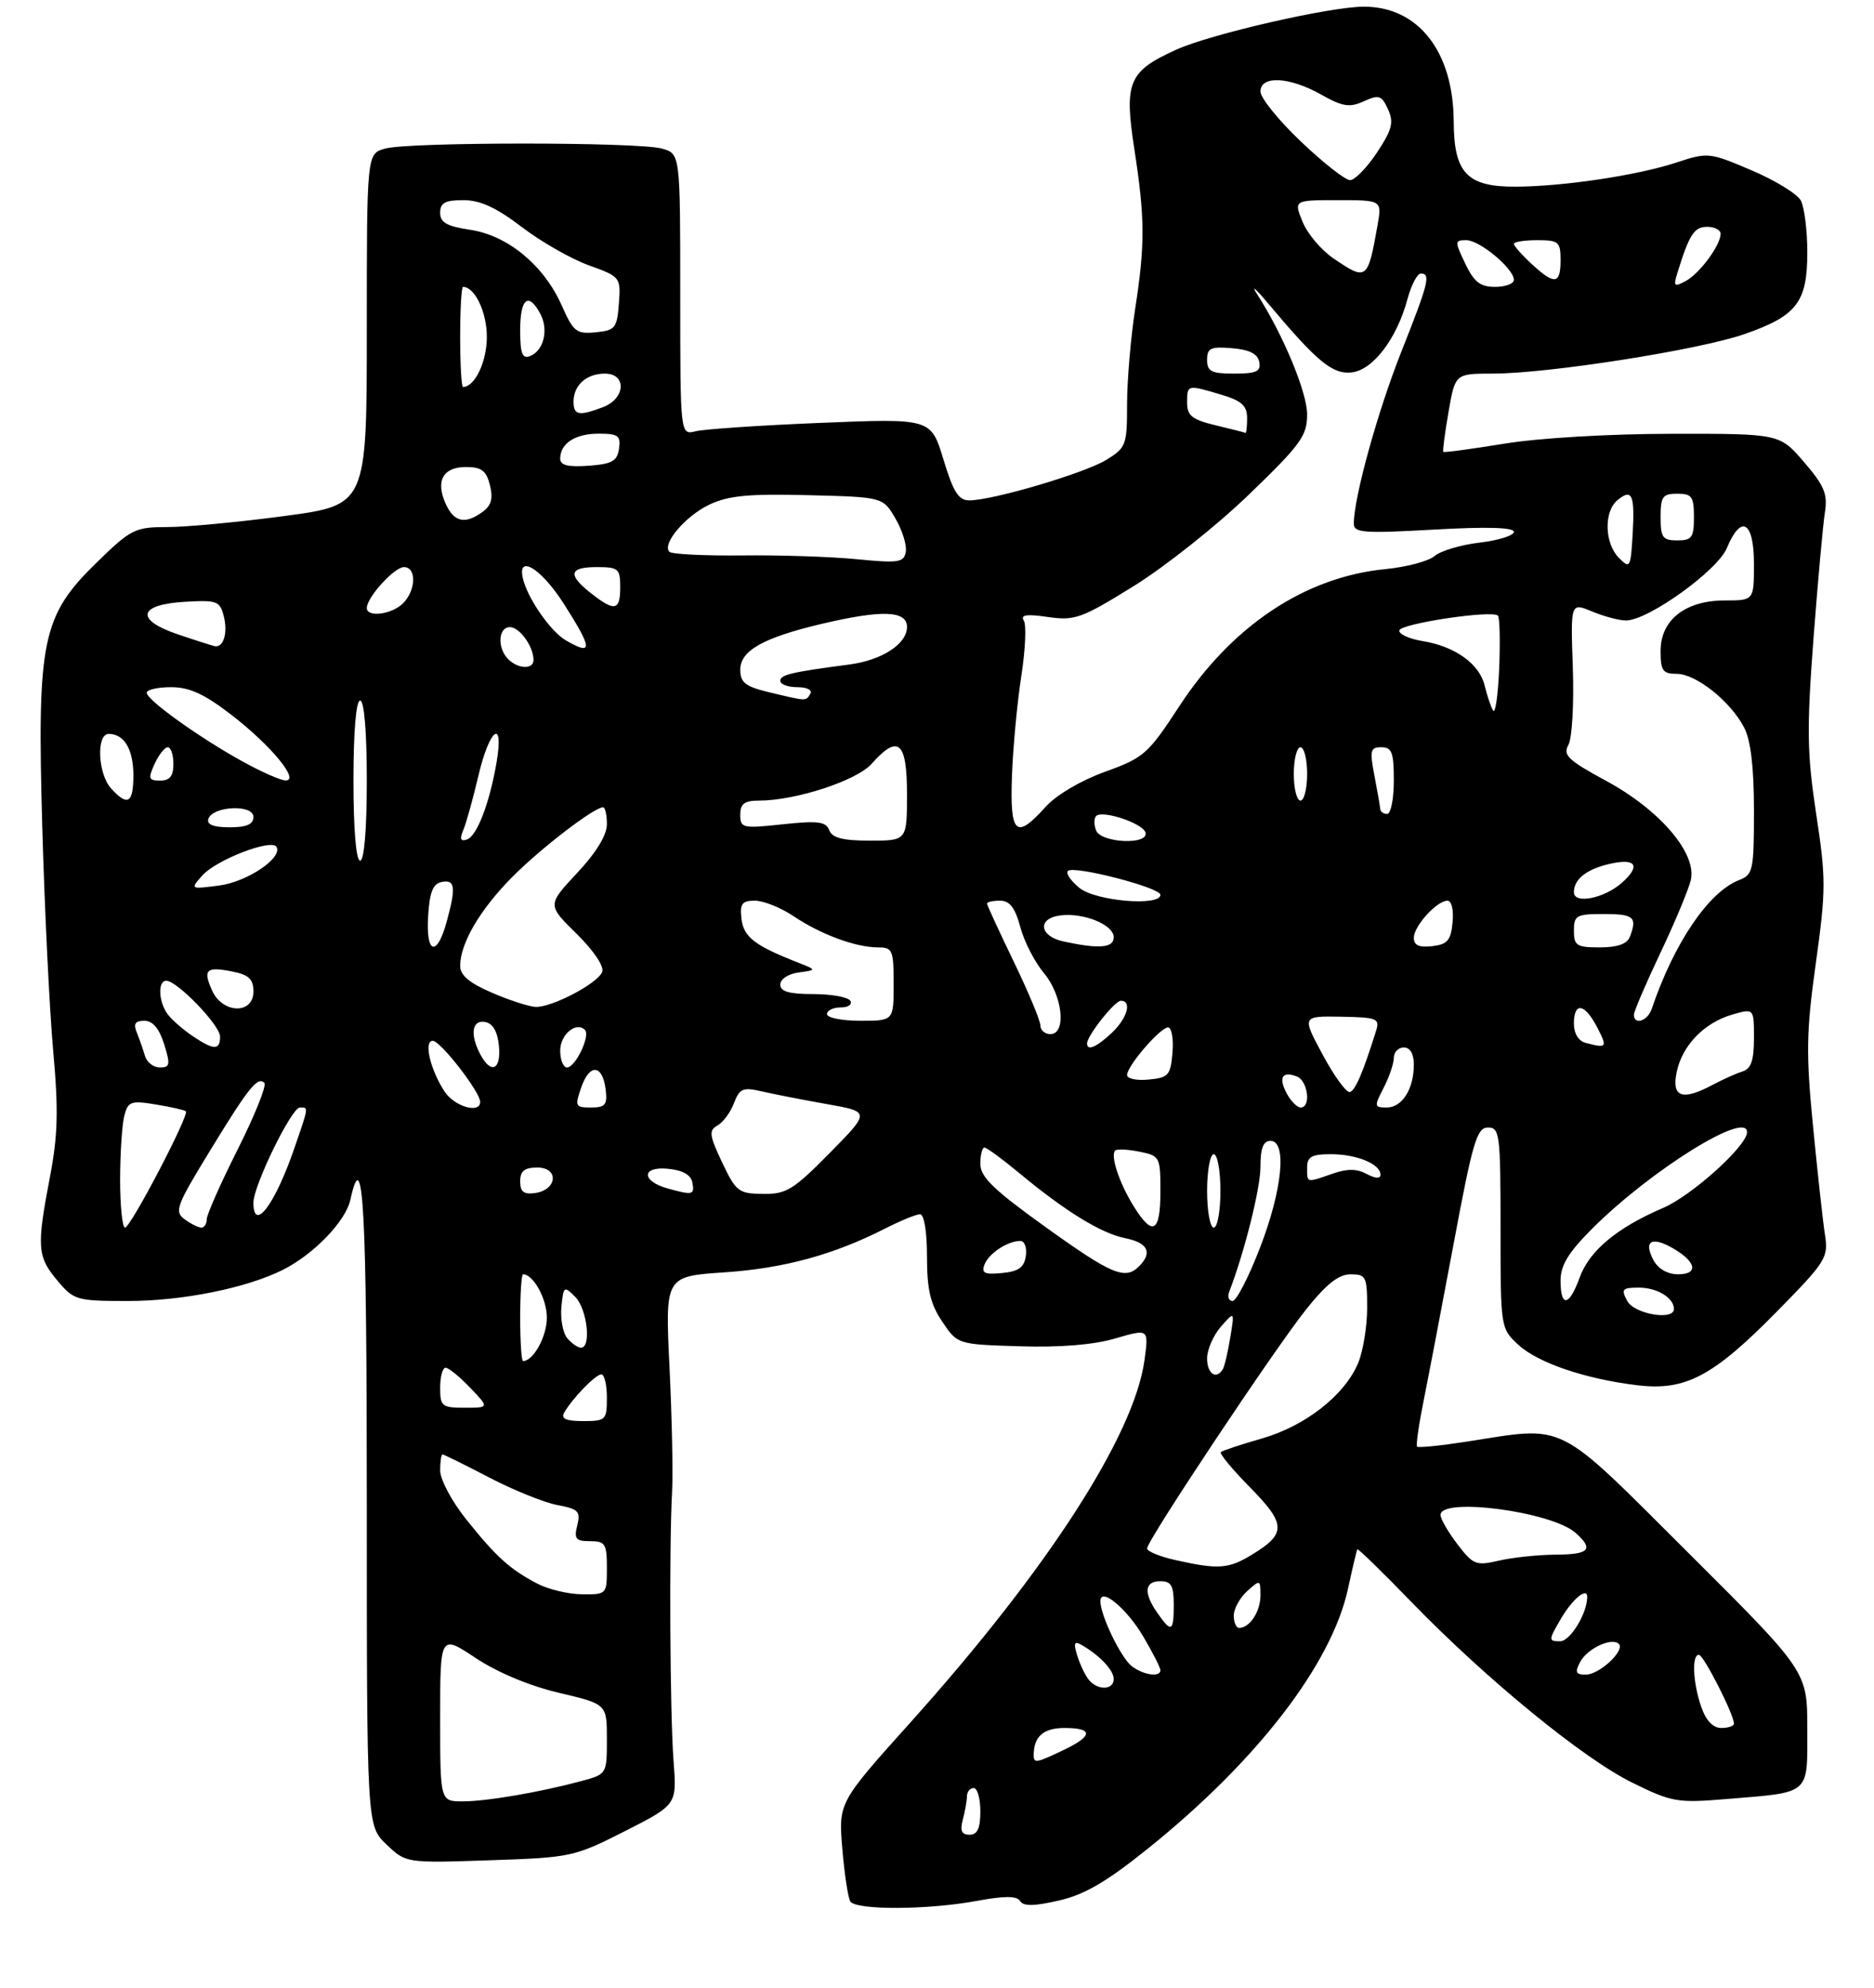 <?xml version="1.0" encoding="UTF-8" standalone="no"?>
<!DOCTYPE svg PUBLIC "-//W3C//DTD SVG 1.1//EN" "http://www.w3.org/Graphics/SVG/1.1/DTD/svg11.dtd" >
<svg xmlns="http://www.w3.org/2000/svg" xmlns:xlink="http://www.w3.org/1999/xlink" version="1.1" viewBox="0 0 281 298">
 <g >
 <path fill="currentColor"
d=" M 146.46 284.92 C 150.68 284.14 152.47 284.15 152.97 284.95 C 153.46 285.74 155.07 285.72 158.79 284.86 C 162.66 283.97 165.97 282.03 172.22 277.00 C 188.59 263.83 199.70 249.37 202.14 238.08 C 202.80 235.01 203.43 232.37 203.53 232.22 C 203.64 232.07 207.27 235.61 211.61 240.09 C 222.83 251.66 237.38 263.57 244.74 267.19 C 250.66 270.11 251.50 270.26 258.77 269.66 C 271.62 268.60 271.00 269.14 271.00 259.14 C 271.00 250.52 271.00 250.52 253.17 232.76 C 233.02 212.69 235.09 213.73 219.86 216.09 C 216.00 216.69 212.69 217.02 212.49 216.83 C 212.30 216.64 212.74 213.56 213.46 209.99 C 214.18 206.42 216.22 195.74 218.00 186.25 C 220.82 171.15 221.46 169.00 223.11 169.00 C 224.88 169.00 225.00 169.96 225.00 184.05 C 225.00 199.05 225.01 199.10 227.65 201.55 C 230.59 204.28 237.80 206.72 245.60 207.64 C 252.73 208.48 256.88 206.29 266.35 196.67 C 273.80 189.10 274.18 188.51 273.65 185.10 C 273.34 183.12 272.54 175.81 271.86 168.85 C 270.79 157.90 270.84 154.62 272.28 144.35 C 273.80 133.42 273.81 131.68 272.33 122.00 C 270.96 112.95 270.90 109.33 271.92 95.78 C 272.58 87.14 273.35 78.59 273.64 76.78 C 274.07 74.05 273.55 72.79 270.50 69.25 C 266.84 65.00 266.84 65.00 250.67 65.02 C 241.29 65.03 230.75 65.65 225.57 66.50 C 220.65 67.30 216.53 67.86 216.42 67.73 C 216.30 67.60 216.65 64.91 217.20 61.75 C 218.20 56.00 218.20 56.00 223.85 56.00 C 232.20 55.99 254.76 52.45 261.57 50.08 C 269.44 47.34 271.00 45.31 271.00 37.82 C 271.00 34.55 270.56 31.05 270.03 30.06 C 269.50 29.07 266.17 27.02 262.62 25.52 C 256.31 22.83 256.09 22.81 251.34 24.37 C 245.50 26.29 234.42 27.95 227.25 27.98 C 219.98 28.01 218.01 25.93 217.98 18.25 C 217.94 7.73 212.68 1.00 204.51 1.00 C 199.43 1.00 181.50 5.11 176.34 7.46 C 169.21 10.70 168.54 12.31 170.09 22.34 C 171.69 32.71 171.71 36.65 170.21 46.32 C 169.55 50.62 169.00 57.04 169.00 60.59 C 169.00 66.74 168.86 67.11 165.85 68.95 C 162.55 70.95 148.83 75.00 145.34 75.00 C 143.73 75.00 142.94 73.74 141.46 68.85 C 139.59 62.71 139.59 62.71 123.11 63.38 C 114.04 63.75 105.58 64.32 104.31 64.64 C 102.00 65.22 102.00 65.22 102.00 44.13 C 102.00 23.04 102.00 23.04 99.25 22.27 C 95.67 21.27 61.33 21.27 57.75 22.27 C 55.00 23.04 55.00 23.04 55.00 49.37 C 55.00 75.70 55.00 75.70 42.61 77.35 C 35.80 78.26 27.92 79.00 25.09 79.00 C 20.25 79.00 19.65 79.30 14.56 84.25 C 6.28 92.32 5.54 95.86 6.34 124.00 C 6.69 136.38 7.43 151.48 7.98 157.56 C 8.78 166.43 8.68 170.17 7.49 176.40 C 5.48 186.89 5.58 188.35 8.59 191.92 C 11.08 194.89 11.47 195.00 19.19 195.00 C 27.37 195.00 36.98 193.06 42.46 190.31 C 47.06 187.99 51.83 183.04 52.53 179.85 C 54.47 171.04 55.00 180.82 55.00 225.31 C 55.00 273.63 55.00 273.63 57.93 276.44 C 60.87 279.25 60.87 279.25 73.39 278.83 C 85.64 278.42 86.09 278.32 93.71 274.46 C 101.50 270.50 101.50 270.50 101.00 264.00 C 100.46 257.03 100.32 231.72 100.78 223.50 C 100.93 220.75 100.75 212.38 100.39 204.91 C 99.73 191.31 99.73 191.31 108.61 190.71 C 117.54 190.11 125.02 188.07 132.76 184.12 C 135.05 182.96 137.39 182.00 137.96 182.00 C 138.57 182.00 139.00 184.62 139.00 188.35 C 139.00 193.31 139.50 195.45 141.29 198.10 C 143.57 201.50 143.57 201.50 152.91 201.79 C 158.98 201.98 164.00 201.57 167.25 200.61 C 172.25 199.15 172.25 199.15 171.62 203.82 C 170.08 215.14 157.06 235.29 136.48 258.21 C 125.73 270.18 125.73 270.18 126.30 277.09 C 126.62 280.89 127.16 284.45 127.50 285.00 C 128.32 286.32 139.14 286.28 146.46 284.92 Z  M 144.37 272.75 C 144.70 271.51 144.98 269.94 144.99 269.25 C 144.99 268.56 145.45 268.00 146.00 268.00 C 146.55 268.00 147.00 269.57 147.00 271.50 C 147.00 274.06 146.56 275.00 145.38 275.00 C 144.19 275.00 143.93 274.40 144.37 272.75 Z  M 66.00 257.49 C 66.00 244.98 66.00 244.98 71.32 248.51 C 74.59 250.68 79.42 252.70 83.82 253.73 C 91.00 255.42 91.00 255.42 91.00 260.67 C 91.00 265.92 90.99 265.92 87.16 266.96 C 80.90 268.64 72.96 270.00 69.36 270.00 C 66.00 270.00 66.00 270.00 66.00 257.49 Z  M 155.00 263.08 C 155.00 260.28 156.45 259.00 159.61 259.00 C 163.97 259.00 163.92 260.19 159.47 262.31 C 155.39 264.26 155.00 264.33 155.00 263.08 Z  M 255.10 255.85 C 253.84 252.23 253.65 247.98 254.75 248.04 C 255.47 248.08 260.00 256.98 260.00 258.35 C 260.00 258.71 259.14 259.00 258.10 259.00 C 256.86 259.00 255.81 257.89 255.10 255.85 Z  M 163.24 251.75 C 162.69 251.06 161.92 249.43 161.52 248.12 C 160.95 246.28 161.09 245.92 162.14 246.53 C 164.86 248.08 167.00 250.34 167.00 251.65 C 167.00 253.35 164.57 253.41 163.24 251.75 Z  M 169.72 249.75 C 168.10 248.53 165.00 242.12 165.00 240.00 C 165.00 237.80 168.96 241.08 171.47 245.36 C 172.86 247.73 174.00 249.97 174.00 250.34 C 174.00 251.43 171.50 251.09 169.72 249.75 Z  M 236.96 249.07 C 238.03 247.07 241.71 245.37 242.74 246.40 C 243.71 247.38 239.82 251.00 237.81 251.00 C 236.26 251.00 236.11 250.66 236.96 249.07 Z  M 234.13 242.50 C 235.83 239.63 238.00 237.86 238.00 239.35 C 238.00 241.82 235.45 246.00 233.94 246.00 C 232.15 246.00 232.16 245.85 234.13 242.50 Z  M 173.56 241.78 C 171.44 238.75 171.60 237.00 174.00 237.00 C 175.62 237.00 176.00 237.67 176.00 240.50 C 176.00 244.60 175.66 244.78 173.56 241.78 Z  M 185.00 242.15 C 185.00 241.14 185.90 239.50 187.00 238.50 C 188.95 236.74 189.00 236.75 189.00 239.15 C 189.00 241.55 187.39 244.00 185.80 244.00 C 185.36 244.00 185.00 243.17 185.00 242.15 Z  M 80.50 237.33 C 76.40 235.17 74.36 233.31 69.85 227.66 C 67.73 225.00 66.00 221.74 66.00 220.41 C 66.00 219.08 66.16 218.00 66.36 218.00 C 66.55 218.00 69.69 219.55 73.34 221.45 C 76.98 223.35 81.58 225.20 83.55 225.58 C 86.73 226.17 87.08 226.53 86.56 228.63 C 86.05 230.65 86.33 231.00 88.48 231.00 C 90.75 231.00 91.00 231.39 91.00 235.00 C 91.00 238.96 90.97 239.00 87.25 238.96 C 85.19 238.94 82.15 238.21 80.50 237.33 Z  M 176.25 233.83 C 173.91 233.31 172.00 232.53 172.00 232.09 C 172.00 230.90 191.06 202.27 195.86 196.25 C 198.88 192.46 200.73 191.00 202.52 191.00 C 204.83 191.00 205.00 191.34 205.00 196.03 C 205.00 198.80 204.39 202.52 203.65 204.30 C 201.63 209.12 195.76 213.72 189.25 215.60 C 186.09 216.50 183.30 217.43 183.06 217.65 C 182.82 217.87 184.79 220.25 187.45 222.95 C 192.85 228.43 192.90 229.87 187.78 232.99 C 184.22 235.17 182.69 235.28 176.25 233.83 Z  M 218.53 231.45 C 217.14 229.63 216.00 227.65 216.00 227.07 C 216.00 224.36 232.67 226.57 236.25 229.75 C 239.04 232.23 238.33 233.00 233.25 233.02 C 230.64 233.04 226.83 233.44 224.78 233.91 C 221.31 234.72 220.90 234.55 218.53 231.45 Z  M 84.59 211.75 C 85.80 209.61 89.31 206.00 90.17 206.00 C 90.63 206.00 91.00 207.57 91.00 209.50 C 91.00 212.84 90.84 213.00 87.44 213.00 C 84.88 213.00 84.08 212.65 84.59 211.75 Z  M 66.00 208.00 C 66.00 206.35 66.37 205.00 66.81 205.00 C 67.26 205.00 68.92 206.35 70.50 208.00 C 73.37 211.00 73.37 211.00 69.69 211.00 C 66.26 211.00 66.00 210.79 66.00 208.00 Z  M 181.00 203.61 C 181.00 202.30 181.93 200.16 183.06 198.86 C 185.13 196.50 185.13 196.50 184.47 200.49 C 184.11 202.69 183.61 204.83 183.35 205.24 C 182.36 206.84 181.00 205.90 181.00 203.61 Z  M 78.00 197.50 C 78.00 193.93 78.19 191.00 78.43 191.00 C 79.98 191.00 82.00 194.68 82.00 197.50 C 82.00 200.32 79.98 204.00 78.43 204.00 C 78.19 204.00 78.00 201.07 78.00 197.50 Z  M 85.05 200.57 C 84.40 199.78 84.01 197.67 84.18 195.88 C 84.49 192.77 84.58 192.70 86.25 194.38 C 88.04 196.18 88.71 202.00 87.12 202.00 C 86.64 202.00 85.71 201.35 85.05 200.57 Z  M 244.00 195.00 C 243.05 193.22 243.24 193.00 245.76 193.00 C 248.49 193.00 251.00 194.53 251.00 196.20 C 251.00 197.98 245.05 196.96 244.00 195.00 Z  M 184.32 193.62 C 186.63 187.59 189.00 178.11 189.00 174.89 C 189.00 172.10 189.42 171.00 190.50 171.00 C 193.01 171.00 192.30 178.30 188.93 187.03 C 187.24 191.41 185.39 195.00 184.82 195.00 C 184.25 195.00 184.02 194.38 184.32 193.62 Z  M 234.00 191.95 C 234.00 189.65 235.16 187.74 238.75 184.15 C 247.56 175.35 262.15 166.29 261.96 169.75 C 261.84 171.86 253.65 179.22 249.38 181.05 C 242.44 184.03 238.32 187.46 236.86 191.50 C 235.30 195.81 234.00 196.02 234.00 191.95 Z  M 147.62 189.54 C 148.27 187.86 151.09 186.00 153.00 186.00 C 153.63 186.00 154.00 187.01 153.82 188.25 C 153.57 189.97 152.74 190.57 150.26 190.81 C 147.64 191.07 147.13 190.82 147.62 189.54 Z  M 156.75 183.90 C 148.97 178.32 147.00 176.41 147.00 174.45 C 147.00 173.10 147.28 172.00 147.61 172.00 C 147.95 172.00 150.31 173.73 152.86 175.85 C 159.77 181.58 165.14 184.88 168.77 185.60 C 172.13 186.28 172.85 187.75 170.80 189.80 C 168.71 191.89 166.73 191.07 156.75 183.90 Z  M 247.95 188.91 C 246.42 186.06 247.59 185.26 250.73 187.03 C 254.34 189.07 254.78 191.00 251.62 191.00 C 250.06 191.00 248.64 190.19 247.95 188.91 Z  M 18.01 176.75 C 18.02 172.76 18.31 168.46 18.65 167.18 C 19.21 165.09 19.65 164.93 23.38 165.55 C 25.65 165.92 27.66 166.38 27.87 166.56 C 28.43 167.08 19.59 183.99 18.75 184.00 C 18.34 184.00 18.01 180.74 18.01 176.75 Z  M 27.68 182.75 C 26.12 181.61 26.44 180.73 31.37 172.67 C 37.29 162.97 38.63 161.30 39.64 162.31 C 40.01 162.68 38.22 167.15 35.66 172.24 C 33.10 177.33 31.00 182.06 31.00 182.75 C 31.00 183.44 30.64 184.00 30.19 184.00 C 29.75 184.00 28.61 183.44 27.68 182.75 Z  M 169.96 180.75 C 167.81 177.27 166.47 173.20 167.22 172.45 C 167.47 172.19 169.10 172.27 170.84 172.62 C 173.92 173.23 174.00 173.39 174.00 178.62 C 174.00 184.78 172.83 185.40 169.96 180.75 Z  M 181.00 178.50 C 181.00 175.47 181.45 173.00 182.00 173.00 C 182.55 173.00 183.00 175.47 183.00 178.50 C 183.00 181.53 182.55 184.00 182.00 184.00 C 181.45 184.00 181.00 181.53 181.00 178.50 Z  M 38.00 180.25 C 38.00 177.72 43.72 166.00 44.96 166.00 C 46.29 166.00 46.33 165.74 44.11 172.18 C 41.23 180.56 38.00 184.82 38.00 180.25 Z  M 78.00 177.07 C 78.00 175.51 78.64 175.00 80.57 175.00 C 83.86 175.00 83.56 178.35 80.24 178.82 C 78.54 179.06 78.00 178.64 78.00 177.07 Z  M 100.07 178.12 C 96.15 177.02 96.19 174.80 100.13 175.18 C 102.37 175.39 103.59 176.08 103.82 177.25 C 104.17 179.11 103.87 179.18 100.07 178.12 Z  M 108.28 174.23 C 106.35 170.14 106.26 169.43 107.59 168.69 C 108.43 168.22 109.54 166.71 110.06 165.34 C 110.90 163.13 111.39 162.93 114.26 163.59 C 116.04 164.00 120.42 164.86 124.00 165.49 C 130.50 166.64 130.50 166.64 124.41 172.82 C 118.97 178.34 117.90 179.00 114.41 178.95 C 110.75 178.91 110.36 178.61 108.28 174.23 Z  M 196.00 175.00 C 196.00 173.37 196.67 173.00 199.57 173.00 C 203.43 173.00 207.00 174.47 207.00 176.07 C 207.00 176.70 206.24 176.66 204.93 175.96 C 203.44 175.16 202.00 175.15 199.78 175.93 C 195.84 177.30 196.00 177.34 196.00 175.00 Z  M 66.66 163.60 C 64.51 160.32 63.50 156.00 64.89 156.00 C 66.04 156.00 72.00 163.67 72.00 165.15 C 72.00 166.98 68.14 165.87 66.66 163.60 Z  M 87.17 162.95 C 88.42 159.35 90.37 159.55 90.82 163.33 C 91.09 165.60 90.76 166.00 88.62 166.00 C 86.25 166.00 86.17 165.82 87.17 162.95 Z  M 192.95 163.91 C 191.66 161.50 192.25 160.50 194.46 161.35 C 196.12 161.98 196.62 166.00 195.04 166.00 C 194.50 166.00 193.57 165.06 192.95 163.91 Z  M 207.47 163.05 C 208.31 161.43 209.00 159.40 209.00 158.55 C 209.00 157.70 209.68 157.00 210.50 157.00 C 211.44 157.00 212.00 157.95 212.00 159.57 C 212.00 163.23 210.25 166.00 207.94 166.00 C 206.06 166.00 206.03 165.84 207.47 163.05 Z  M 198.35 158.12 C 195.21 152.29 195.21 152.29 201.09 152.39 C 206.49 152.49 206.92 152.66 206.34 154.50 C 204.38 160.75 203.24 163.42 202.42 163.68 C 201.91 163.83 200.08 161.34 198.35 158.12 Z  M 251.40 160.75 C 252.20 156.73 255.53 153.28 259.78 152.06 C 263.00 151.14 263.00 151.14 263.00 155.60 C 263.00 158.98 262.57 160.20 261.25 160.61 C 260.29 160.91 258.31 161.80 256.85 162.58 C 252.26 165.03 250.65 164.49 251.40 160.75 Z  M 169.00 161.14 C 169.00 159.77 173.97 154.00 175.15 154.00 C 175.68 154.00 175.98 155.69 175.81 157.75 C 175.53 161.17 175.22 161.53 172.25 161.81 C 170.46 161.99 169.00 161.68 169.00 161.14 Z  M 21.73 158.25 C 21.45 157.29 20.90 155.71 20.51 154.75 C 19.97 153.45 20.27 153.00 21.65 153.00 C 22.90 153.00 23.87 154.15 24.61 156.50 C 25.57 159.58 25.49 160.00 23.97 160.00 C 23.01 160.00 22.01 159.21 21.73 158.25 Z  M 72.04 158.07 C 70.43 155.06 70.76 152.81 72.75 153.18 C 73.90 153.40 74.61 154.62 74.81 156.76 C 75.16 160.35 73.64 161.07 72.04 158.07 Z  M 84.00 157.47 C 84.00 155.06 86.39 153.06 87.71 154.37 C 88.56 155.23 86.28 160.00 85.02 160.00 C 84.46 160.00 84.00 158.86 84.00 157.47 Z  M 28.97 155.35 C 27.61 154.45 25.94 153.01 25.25 152.16 C 23.79 150.36 23.58 147.00 24.93 147.00 C 26.56 147.00 33.00 153.67 33.00 155.37 C 33.00 157.43 32.08 157.43 28.97 155.35 Z  M 163.00 156.40 C 163.00 155.24 167.15 150.00 168.07 150.00 C 169.78 150.00 169.03 152.63 166.69 154.83 C 164.40 156.97 163.00 157.57 163.00 156.40 Z  M 237.75 156.31 C 236.69 156.03 236.00 154.90 236.00 153.43 C 236.00 150.11 237.63 150.38 239.50 154.00 C 241.06 157.02 240.96 157.15 237.75 156.31 Z  M 156.00 153.70 C 156.00 152.98 154.20 148.67 152.00 144.12 C 149.80 139.57 148.00 135.66 148.00 135.43 C 148.00 135.19 148.88 135.00 149.96 135.00 C 151.40 135.00 152.21 136.05 152.99 138.95 C 153.57 141.13 155.17 144.23 156.53 145.85 C 159.34 149.20 159.96 155.00 157.50 155.00 C 156.68 155.00 156.00 154.41 156.00 153.70 Z  M 124.00 152.00 C 124.00 151.45 124.93 151.00 126.06 151.00 C 127.19 151.00 127.84 150.55 127.50 150.00 C 127.16 149.45 124.66 149.00 121.94 149.00 C 118.32 149.00 117.00 148.62 117.00 147.57 C 117.00 146.76 118.20 145.97 119.75 145.76 C 122.50 145.39 122.50 145.39 119.50 144.21 C 113.15 141.72 111.50 140.43 111.18 137.72 C 110.92 135.45 111.25 135.00 113.20 135.00 C 114.49 135.00 117.10 136.05 119.02 137.34 C 123.09 140.07 128.32 142.00 131.65 142.00 C 133.83 142.00 134.00 142.39 134.00 147.50 C 134.00 153.00 134.00 153.00 129.00 153.00 C 126.25 153.00 124.00 152.55 124.00 152.00 Z  M 245.00 152.10 C 245.00 151.60 246.78 147.44 248.96 142.85 C 251.14 138.26 253.19 133.34 253.53 131.92 C 254.47 127.92 248.91 121.41 240.84 117.04 C 235.11 113.94 234.32 113.19 235.18 111.64 C 235.73 110.66 236.03 105.46 235.84 100.08 C 235.50 90.31 235.50 90.31 238.72 91.65 C 240.49 92.39 242.78 93.00 243.81 93.00 C 247.13 93.00 257.54 85.53 258.94 82.14 C 261.07 77.01 263.00 78.13 263.00 84.50 C 263.00 90.00 263.00 90.00 258.63 90.00 C 252.71 90.00 249.00 92.92 249.00 97.57 C 249.00 100.53 249.33 101.00 251.42 101.00 C 254.32 101.00 259.50 105.13 261.54 109.07 C 262.52 110.98 263.00 115.02 263.00 121.48 C 263.00 130.48 262.87 131.10 260.75 131.92 C 256.20 133.69 251.01 141.35 247.66 151.25 C 247.04 153.05 245.00 153.70 245.00 152.10 Z  M 31.82 148.50 C 30.38 145.33 30.90 144.83 34.84 145.62 C 37.32 146.11 38.00 146.76 38.00 148.62 C 38.00 152.06 33.40 151.96 31.82 148.50 Z  M 73.75 148.79 C 70.38 147.34 69.00 146.18 69.00 144.78 C 69.00 141.42 71.93 136.40 76.73 131.53 C 80.95 127.25 89.08 121.00 90.43 121.00 C 90.74 121.00 91.00 122.14 91.00 123.54 C 91.00 125.17 89.40 127.80 86.53 130.86 C 82.06 135.64 82.06 135.64 86.45 139.95 C 89.02 142.48 90.61 144.84 90.30 145.67 C 89.63 147.41 82.73 151.03 80.29 150.92 C 79.31 150.87 76.36 149.92 73.75 148.79 Z  M 64.20 137.26 C 64.42 133.69 64.93 132.44 66.25 132.19 C 68.26 131.80 68.40 133.01 66.95 138.25 C 65.48 143.55 63.83 142.96 64.20 137.26 Z  M 159.50 141.12 C 155.80 140.33 155.49 137.62 159.06 137.20 C 162.56 136.79 167.00 138.62 167.00 140.48 C 167.00 142.08 164.85 142.27 159.50 141.12 Z  M 212.00 140.57 C 212.00 138.79 215.45 135.00 217.06 135.00 C 217.66 135.00 217.99 136.42 217.81 138.25 C 217.55 140.96 217.04 141.55 214.75 141.82 C 212.79 142.04 212.00 141.69 212.00 140.57 Z  M 236.00 139.50 C 236.00 137.20 236.37 137.00 240.50 137.00 C 245.00 137.00 245.53 137.46 244.39 140.42 C 243.98 141.49 242.52 142.00 239.89 142.00 C 236.41 142.00 236.00 141.74 236.00 139.50 Z  M 161.86 133.09 C 160.56 132.03 159.78 130.89 160.13 130.54 C 160.99 129.68 174.00 133.03 174.00 134.12 C 174.00 135.89 164.30 135.07 161.86 133.09 Z  M 236.00 133.73 C 236.00 131.69 238.09 130.13 241.85 129.38 C 245.37 128.68 245.94 129.85 243.25 132.27 C 240.61 134.65 236.00 135.58 236.00 133.73 Z  M 30.35 131.21 C 32.41 128.88 40.69 125.69 41.45 126.92 C 42.46 128.55 37.08 132.18 32.85 132.73 C 28.50 133.29 28.50 133.29 30.35 131.21 Z  M 53.00 117.00 C 53.00 109.67 53.39 105.00 54.00 105.00 C 54.61 105.00 55.00 109.67 55.00 117.00 C 55.00 124.33 54.61 129.00 54.00 129.00 C 53.39 129.00 53.00 124.33 53.00 117.00 Z  M 69.48 124.39 C 69.92 123.35 70.93 119.69 71.74 116.25 C 73.40 109.19 75.59 107.54 74.47 114.20 C 73.42 120.36 71.52 125.33 70.01 125.83 C 69.05 126.15 68.90 125.75 69.48 124.39 Z  M 124.34 124.43 C 123.84 123.14 122.65 122.99 117.37 123.55 C 111.34 124.20 111.00 124.12 111.00 122.12 C 111.00 120.47 111.62 120.00 113.79 120.00 C 119.30 120.00 128.46 117.01 130.70 114.48 C 134.68 110.00 136.00 111.13 136.00 119.00 C 136.00 126.00 136.00 126.00 130.47 126.00 C 126.37 126.00 124.78 125.59 124.34 124.43 Z  M 164.35 124.46 C 164.02 123.61 164.03 122.64 164.36 122.31 C 165.29 121.38 171.29 123.37 171.75 124.76 C 172.39 126.68 165.08 126.38 164.35 124.46 Z  M 31.24 122.75 C 31.88 120.80 38.00 120.52 38.00 122.44 C 38.00 123.56 37.00 124.00 34.42 124.00 C 32.00 124.00 30.97 123.59 31.24 122.75 Z  M 151.74 116.25 C 151.90 111.99 152.53 105.28 153.14 101.35 C 153.75 97.42 153.92 93.68 153.52 93.03 C 152.98 92.15 153.92 92.01 157.14 92.48 C 161.16 93.06 162.17 92.70 169.99 87.85 C 174.66 84.96 182.43 78.80 187.24 74.16 C 195.07 66.61 196.00 65.33 196.00 62.11 C 196.00 58.79 192.35 50.04 188.44 44.00 C 187.55 42.62 188.32 43.29 190.16 45.49 C 197.47 54.21 199.82 56.15 202.69 55.82 C 205.88 55.45 209.45 50.76 211.04 44.85 C 211.61 42.73 212.51 41.00 213.04 41.00 C 214.57 41.00 214.23 42.38 210.12 52.73 C 206.57 61.67 203.00 74.59 203.00 78.48 C 203.00 79.87 204.44 79.97 215.00 79.38 C 222.87 78.93 227.00 79.05 227.00 79.71 C 227.00 80.27 224.69 81.00 221.86 81.33 C 219.04 81.66 216.00 82.57 215.11 83.34 C 214.23 84.11 210.91 84.99 207.75 85.30 C 195.70 86.47 184.71 93.78 176.80 105.90 C 172.15 113.02 171.52 113.58 165.69 115.68 C 162.04 117.00 158.38 119.16 156.76 120.96 C 152.31 125.91 151.42 125.07 151.74 116.25 Z  M 206.96 121.25 C 206.93 120.84 206.54 118.59 206.09 116.25 C 205.36 112.47 205.48 112.00 207.13 112.00 C 208.71 112.00 209.00 112.79 209.00 117.00 C 209.00 119.75 208.55 122.00 208.00 122.00 C 207.45 122.00 206.98 121.66 206.96 121.25 Z  M 16.65 118.17 C 14.67 115.98 14.41 110.00 16.30 110.00 C 18.62 110.00 20.00 112.32 20.00 116.20 C 20.00 120.41 19.14 120.91 16.65 118.17 Z  M 194.00 116.00 C 194.00 113.80 194.45 112.00 195.00 112.00 C 195.55 112.00 196.00 113.80 196.00 116.00 C 196.00 118.20 195.55 120.00 195.00 120.00 C 194.45 120.00 194.00 118.20 194.00 116.00 Z  M 23.18 114.50 C 23.81 113.12 24.70 112.00 25.16 112.00 C 25.62 112.00 26.00 113.12 26.00 114.50 C 26.00 116.32 25.47 117.00 24.02 117.00 C 22.27 117.00 22.18 116.71 23.18 114.50 Z  M 36.40 114.15 C 29.88 110.56 22.00 104.91 22.00 103.83 C 22.00 103.37 23.65 103.00 25.66 103.00 C 28.42 103.00 30.64 104.02 34.70 107.15 C 40.65 111.74 45.00 117.01 42.82 116.98 C 42.09 116.97 39.20 115.70 36.40 114.15 Z  M 223.89 106.50 C 223.55 105.95 222.98 104.27 222.62 102.76 C 221.84 99.50 218.17 96.87 213.27 96.08 C 211.31 95.76 209.76 95.05 209.82 94.50 C 209.94 93.48 223.74 91.40 224.61 92.28 C 224.88 92.54 224.96 96.08 224.80 100.13 C 224.63 104.18 224.22 107.05 223.89 106.50 Z  M 115.25 103.74 C 111.76 102.90 111.00 102.30 111.00 100.38 C 111.00 97.52 114.45 95.58 123.20 93.51 C 132.29 91.37 136.00 91.51 136.00 93.98 C 136.00 96.52 132.26 98.95 127.36 99.60 C 118.63 100.75 117.00 101.13 117.00 102.05 C 117.00 102.57 118.15 103.00 119.56 103.00 C 121.01 103.00 121.85 103.43 121.50 104.00 C 120.81 105.12 121.05 105.13 115.25 103.74 Z  M 76.20 98.80 C 74.53 97.13 74.70 94.00 76.46 94.00 C 77.92 94.00 80.00 96.90 80.00 98.93 C 80.00 100.37 77.69 100.29 76.20 98.80 Z  M 26.73 95.10 C 20.21 92.91 20.68 90.61 27.73 90.20 C 32.56 89.92 32.98 90.08 33.56 92.39 C 34.19 94.88 33.50 97.13 32.19 96.85 C 31.81 96.77 29.35 95.99 26.73 95.10 Z  M 84.80 95.95 C 82.70 94.73 79.50 90.25 78.56 87.25 C 77.20 82.86 80.94 84.87 84.51 90.45 C 88.89 97.30 88.95 98.37 84.80 95.95 Z  M 55.00 91.13 C 55.00 89.54 59.13 85.00 60.57 85.00 C 62.48 85.00 62.39 88.47 60.43 90.43 C 58.76 92.10 55.00 92.59 55.00 91.13 Z  M 88.63 88.93 C 85.07 86.13 85.32 85.00 89.50 85.00 C 92.72 85.00 93.00 85.24 93.00 88.00 C 93.00 91.54 92.18 91.72 88.63 88.93 Z  M 128.50 83.82 C 124.65 83.44 116.89 83.18 111.27 83.25 C 105.64 83.31 100.74 83.07 100.38 82.71 C 99.21 81.54 102.77 77.34 106.40 75.62 C 109.20 74.29 112.28 73.99 121.17 74.22 C 132.39 74.50 132.39 74.50 134.27 77.72 C 135.30 79.49 136.00 81.74 135.82 82.72 C 135.54 84.31 134.74 84.43 128.50 83.82 Z  M 242.75 83.62 C 240.59 81.45 240.47 76.68 242.52 74.98 C 244.72 73.16 245.15 74.11 244.81 80.08 C 244.51 85.13 244.42 85.29 242.75 83.62 Z  M 249.00 77.50 C 249.00 74.43 249.31 74.00 251.50 74.00 C 253.69 74.00 254.00 74.43 254.00 77.50 C 254.00 80.57 253.69 81.00 251.50 81.00 C 249.31 81.00 249.00 80.57 249.00 77.50 Z  M 66.85 75.56 C 65.27 72.10 66.41 70.00 69.86 70.00 C 72.20 70.00 72.92 70.54 73.46 72.71 C 73.96 74.70 73.68 75.76 72.38 76.71 C 69.76 78.63 68.09 78.28 66.85 75.56 Z  M 84.00 68.76 C 84.00 66.46 86.24 65.00 89.77 65.00 C 92.69 65.00 93.10 65.30 92.82 67.25 C 92.55 69.12 91.78 69.55 88.25 69.81 C 85.19 70.03 84.00 69.74 84.00 68.76 Z  M 182.25 63.74 C 178.74 62.89 178.00 62.30 178.00 60.36 C 178.00 57.63 178.02 57.63 183.13 59.16 C 186.19 60.07 187.00 60.81 187.00 62.66 C 187.00 63.95 186.89 64.95 186.75 64.88 C 186.61 64.81 184.59 64.30 182.25 63.74 Z  M 86.00 60.20 C 86.00 57.74 87.94 56.00 90.70 56.00 C 94.00 56.00 93.80 59.74 90.43 61.02 C 86.81 62.40 86.00 62.25 86.00 60.20 Z  M 69.00 50.50 C 69.00 46.38 69.19 43.00 69.43 43.00 C 71.20 43.00 73.00 46.78 73.00 50.50 C 73.00 54.22 71.20 58.00 69.43 58.00 C 69.19 58.00 69.00 54.62 69.00 50.50 Z  M 181.00 53.94 C 181.00 52.17 181.53 51.92 184.74 52.19 C 187.36 52.41 188.58 53.03 188.82 54.25 C 189.09 55.68 188.41 56.00 185.07 56.00 C 181.63 56.00 181.00 55.68 181.00 53.94 Z  M 78.00 49.47 C 78.00 44.70 79.24 43.71 81.02 47.04 C 82.30 49.44 81.53 52.58 79.46 53.38 C 78.31 53.82 78.00 52.98 78.00 49.47 Z  M 84.24 45.81 C 81.58 39.79 76.16 35.30 70.54 34.45 C 67.00 33.92 66.00 33.36 66.00 31.89 C 66.00 30.40 66.74 30.00 69.48 30.00 C 72.00 30.00 74.41 31.11 78.23 34.02 C 81.13 36.24 85.66 38.82 88.30 39.77 C 93.03 41.48 93.09 41.55 92.80 45.50 C 92.52 49.19 92.25 49.52 89.32 49.81 C 86.43 50.09 85.97 49.72 84.24 45.81 Z  M 219.70 39.50 C 218.11 36.16 218.12 36.00 219.87 36.00 C 221.88 36.00 227.00 40.27 227.00 41.95 C 227.00 42.53 225.73 43.00 224.19 43.00 C 221.95 43.00 221.03 42.28 219.70 39.50 Z  M 251.54 40.84 C 253.32 35.11 254.04 34.00 255.98 34.00 C 257.09 34.00 258.00 34.47 258.00 35.04 C 258.00 36.75 254.85 41.01 252.76 42.13 C 251.02 43.06 250.89 42.92 251.54 40.84 Z  M 229.65 39.55 C 228.19 38.20 227.00 36.85 227.00 36.55 C 227.00 36.25 228.57 36.00 230.50 36.00 C 233.72 36.00 234.00 36.24 234.00 39.00 C 234.00 42.64 233.11 42.75 229.65 39.55 Z  M 199.97 38.75 C 198.14 37.51 196.04 35.04 195.32 33.25 C 193.99 30.00 193.99 30.00 200.61 30.00 C 207.22 30.00 207.22 30.00 206.56 33.75 C 205.09 42.01 204.95 42.12 199.97 38.75 Z  M 195.07 21.22 C 191.73 18.05 189.00 14.67 189.00 13.72 C 189.00 11.28 193.33 11.49 198.09 14.17 C 201.33 15.99 202.36 16.16 204.50 15.18 C 206.77 14.15 207.17 14.28 208.13 16.38 C 209.02 18.35 208.75 19.42 206.47 22.87 C 204.96 25.14 203.15 27.00 202.44 27.00 C 201.72 27.00 198.41 24.40 195.07 21.22 Z "/>
</g>
</svg>